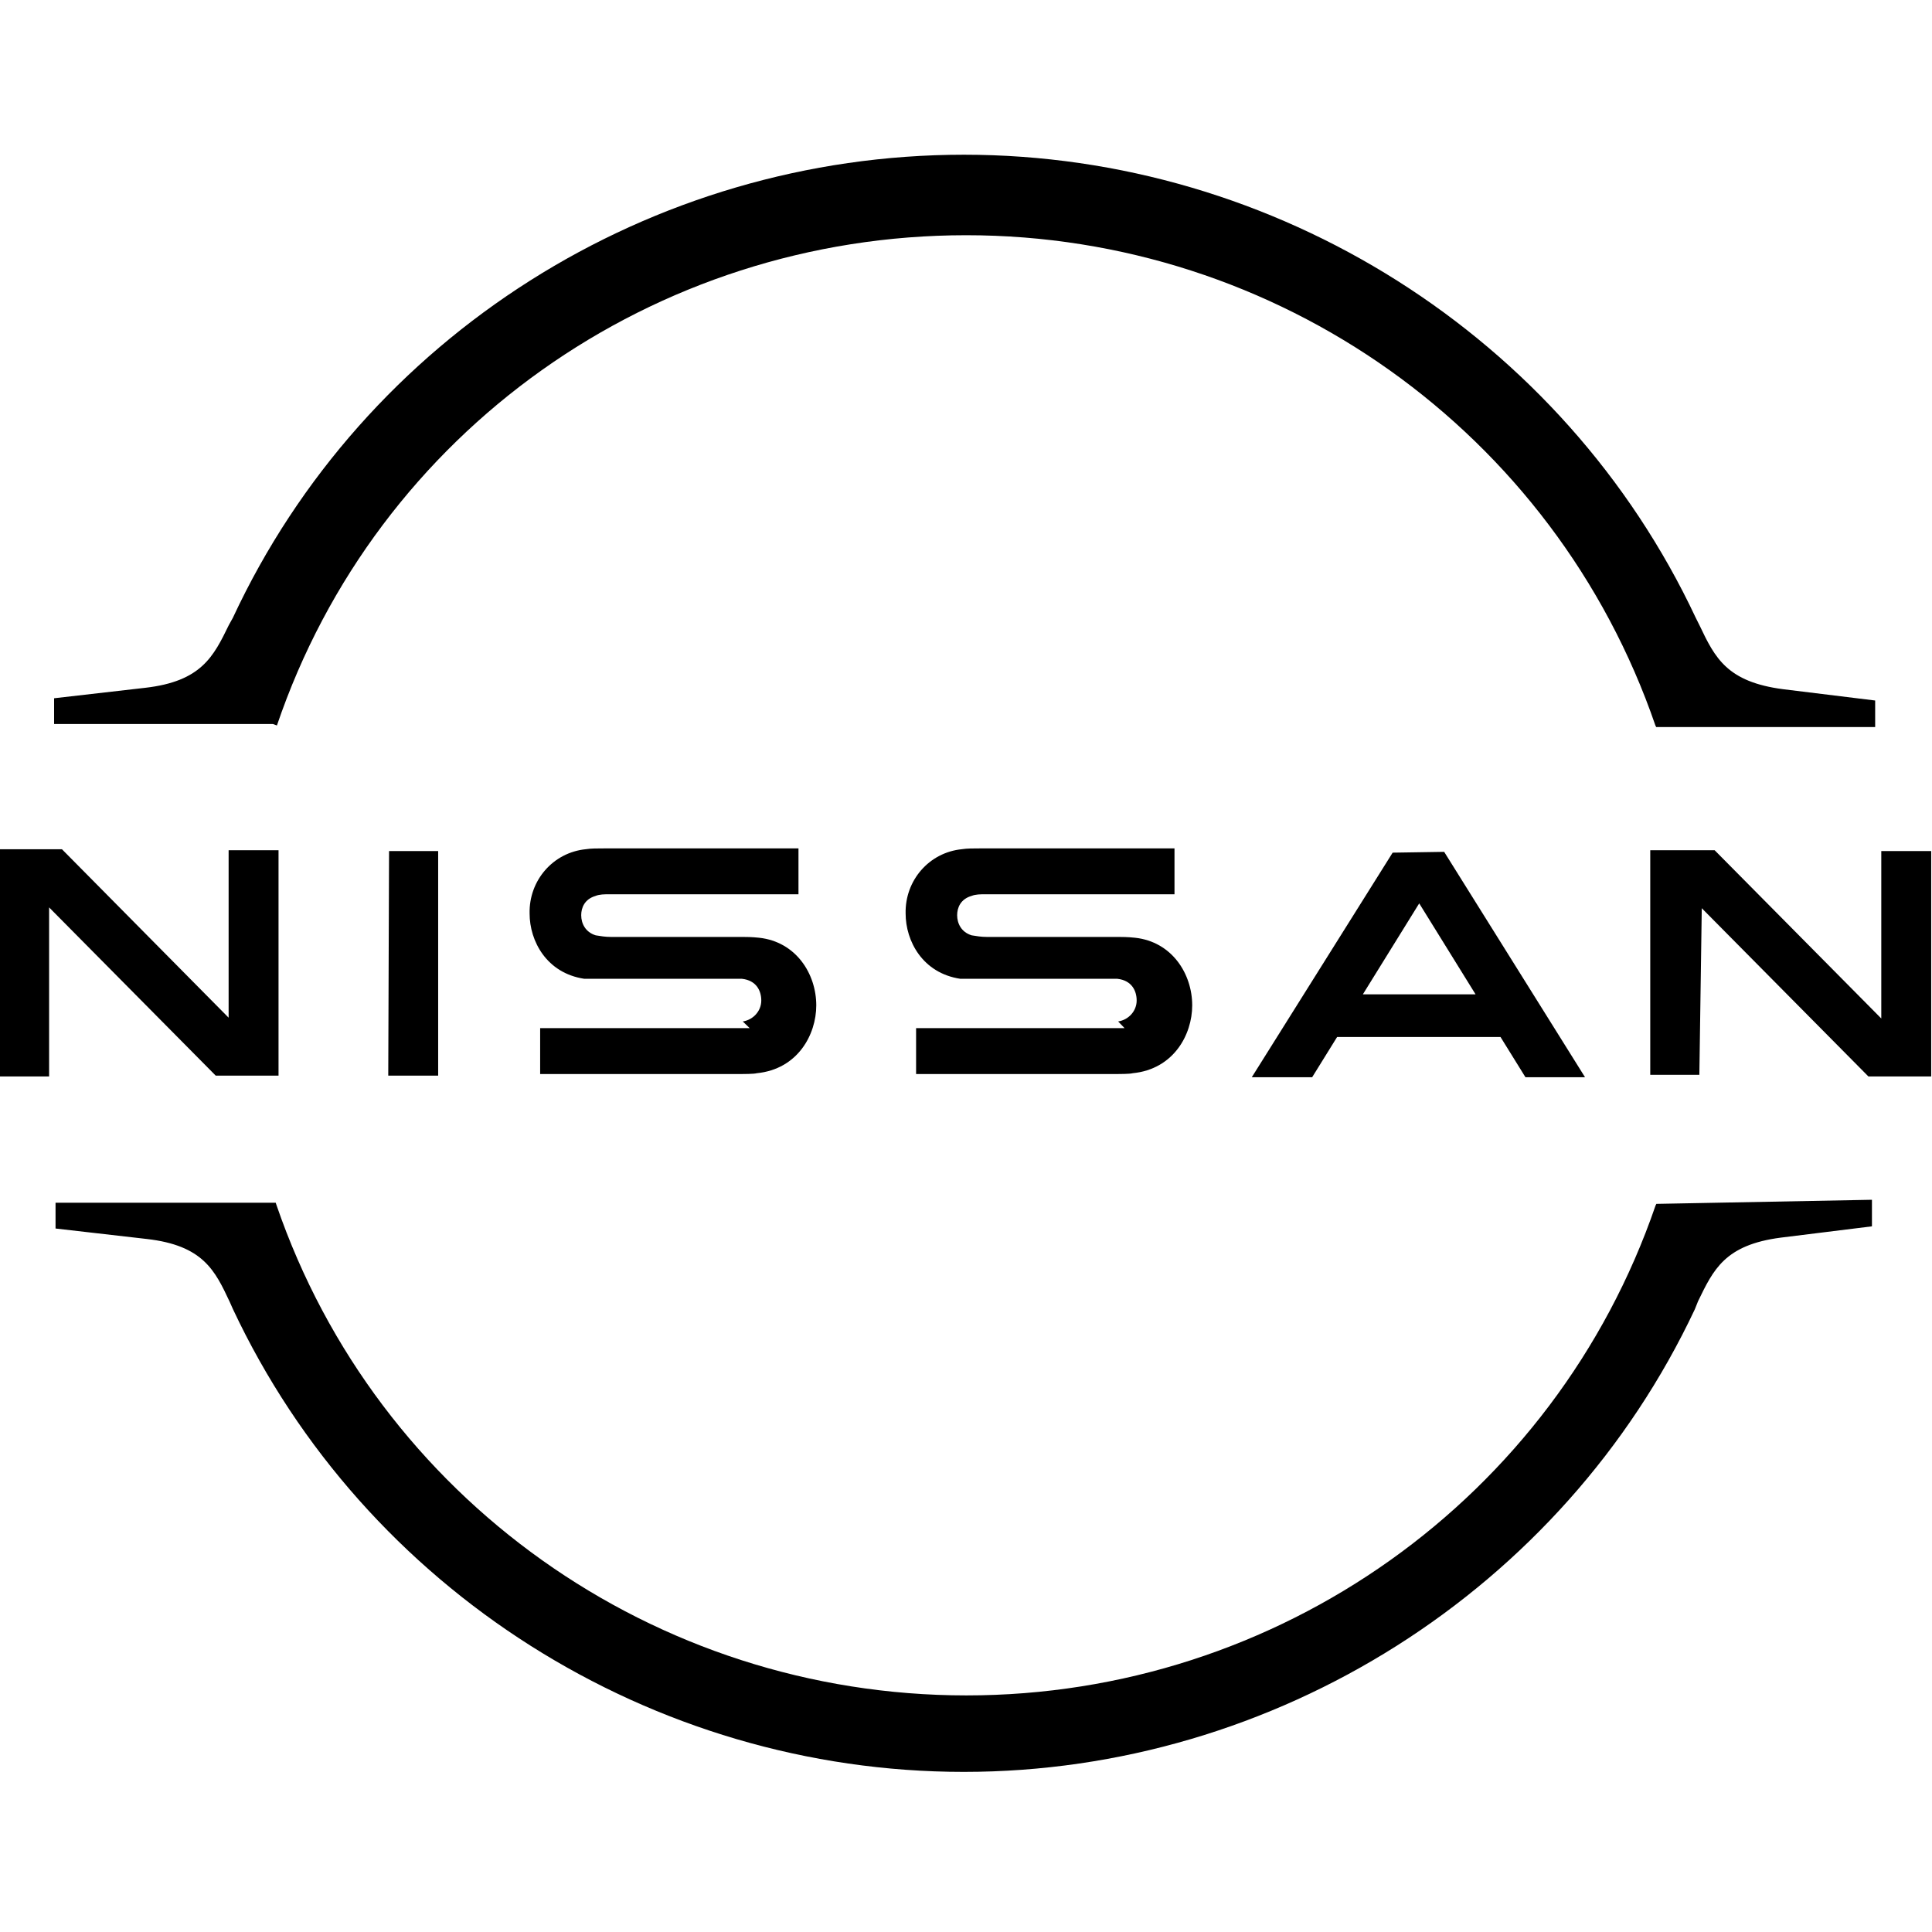 <svg viewBox="0 0 24 24" xmlns="http://www.w3.org/2000/svg"><path d="M20.576 14.955l-.01.02c-1.25 3.64-4.69 6.086-8.561 6.086 -3.88 0-7.32-2.45-8.57-6.09l-.01-.03H.69v.32l1.133.13c.7.08.847.39 1.03.78l.04.09c1.638 3.49 5.2 5.75 9.08 5.75 3.87 0 7.44-2.26 9.081-5.747l.04-.1c.19-.39.33-.7 1.03-.79l1.13-.14v-.33ZM3.44 9.012c1.24-3.65 4.68-6.09 8.562-6.09 3.87 0 7.31 2.447 8.562 6.09l.01.02h2.72v-.33l-1.14-.14c-.7-.09-.85-.39-1.04-.79l-.05-.1c-1.64-3.49-5.21-5.75-9.09-5.75 -3.89 0-7.45 2.25-9.081 5.752l-.05.09c-.19.39-.34.7-1.038.78l-1.133.13v.32H3.39Zm13.86 1.58l-1.75 2.79h.75l.31-.5h2.03l.31.5h.74l-1.75-2.8Zm1.03 1.76h-1.4l.7-1.13Zm2.81-1.07l2.07 2.09h.78v-2.8h-.62v2.08l-2.07-2.09h-.8v2.79h.61Zm-21.15 2.09H.61v-2.1l2.07 2.09h.78v-2.8h-.62v2.08L.77 10.55h-.8Zm4.843-2.8h.61v2.79h-.62Zm4.48 2.2c-.02 0-.1 0-.13 0H6.71v.57h2.5c.01 0 .16 0 .19-.01 .51-.05.74-.48.74-.843 0-.39-.25-.79-.71-.84 -.09-.01-.17-.01-.2-.01H7.59v0c-.07 0-.13-.01-.19-.02 -.13-.04-.18-.15-.18-.25 0-.09.04-.2.18-.24h-.001c.05-.02.11-.02.17-.02h2.35v-.57h-2.4c-.1 0-.18 0-.24.01v0c-.41.04-.71.39-.7.8 0 .34.21.74.68.81 .08 0 .2 0 .258 0h1.59c.02 0 .1 0 .11 0 .18.02.24.15.24.27v0c0 .13-.1.24-.23.26Zm4.657 0c-.02 0-.1 0-.13 0h-2.46v.57h2.5c.01 0 .16 0 .19-.01 .51-.05.74-.48.74-.843 0-.39-.25-.79-.71-.84 -.09-.01-.17-.01-.2-.01h-1.64v0c-.07 0-.13-.01-.19-.02 -.13-.04-.18-.15-.18-.25 0-.09.04-.2.18-.24h0c.05-.02.11-.02.17-.02h2.35v-.57h-2.4c-.1 0-.18 0-.24.01v0c-.41.04-.71.39-.7.8 0 .34.21.74.68.81 .08 0 .2 0 .25 0h1.59c.02 0 .1 0 .11 0 .18.02.24.15.24.27v0c0 .13-.1.24-.23.26Z"/></svg>